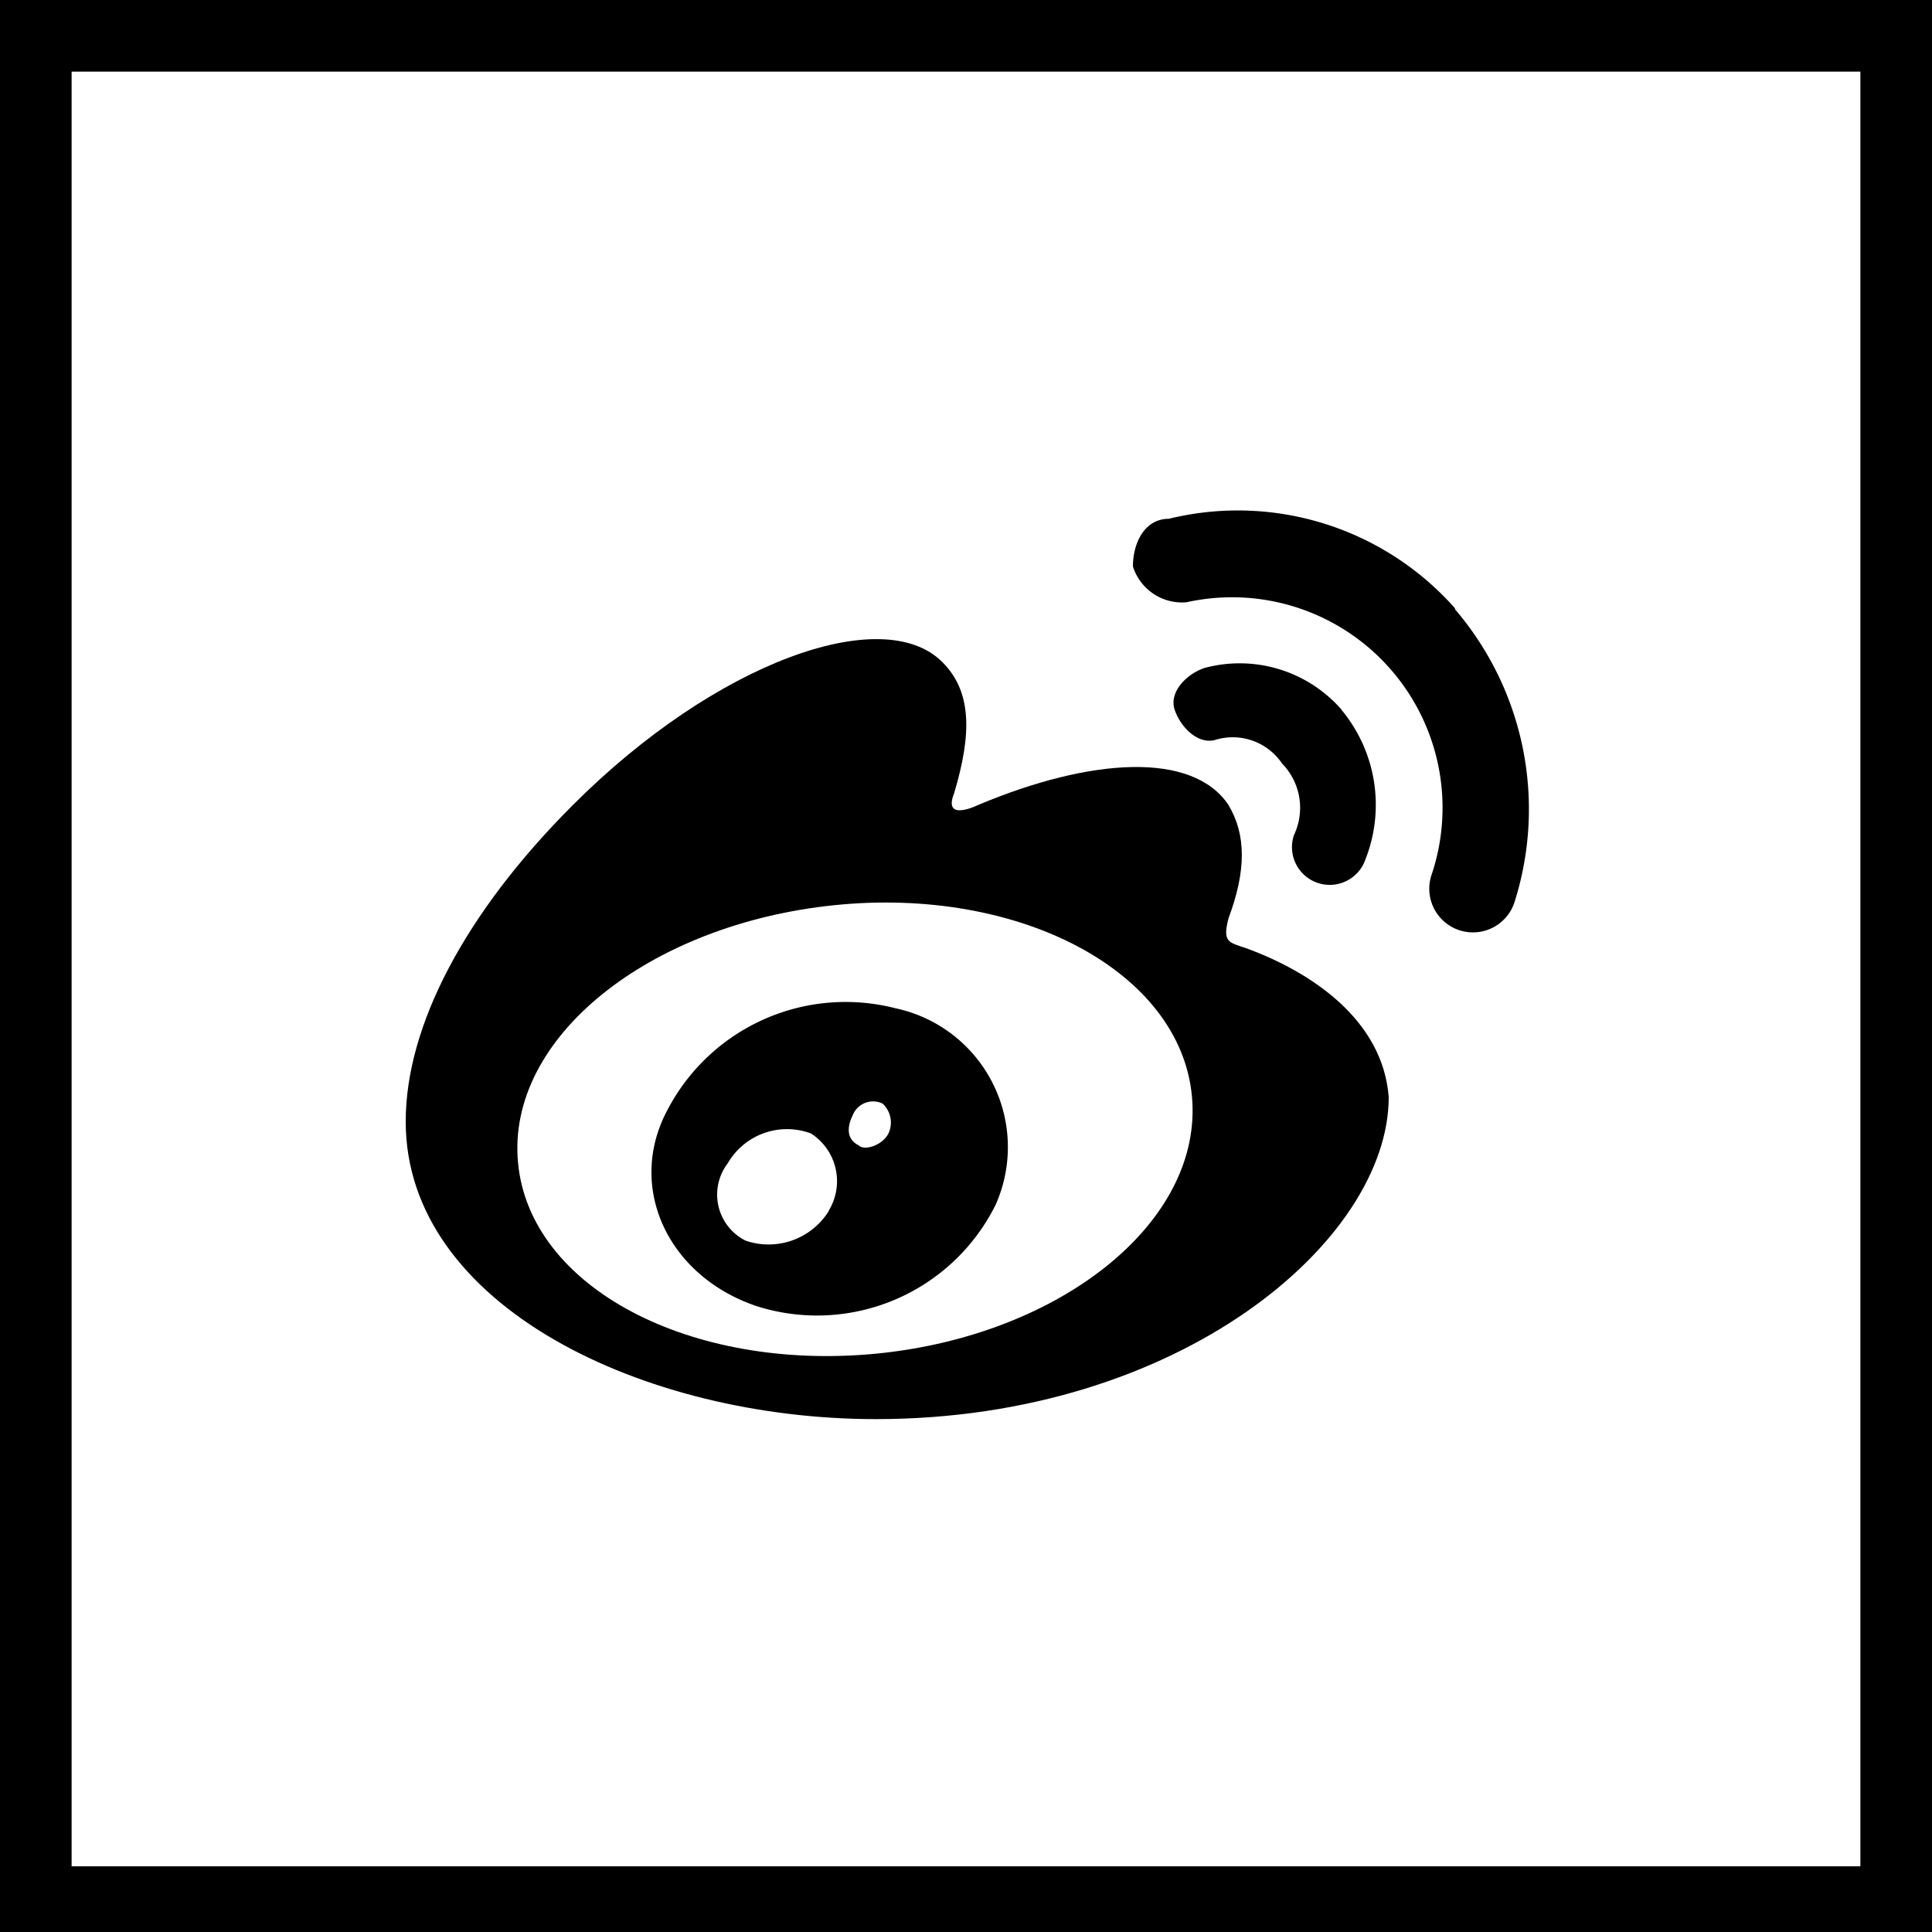 <svg xmlns="http://www.w3.org/2000/svg" viewBox="0 0 75 75"><title>weibo</title><path d="M72.22,2.78V72.45H2.78V2.78H72.22M75,0H0V75H75V0Z"/><path d="M34,52.55c-7.18.69-13.43-2.55-13.89-7.41s5.09-9.26,12.27-10,13.43,2.55,13.89,7.41S41.2,51.85,34,52.55M48.38,36.81c-.69-.23-.93-.23-.69-1.16.69-1.85.69-3.24,0-4.4-1.39-2.08-5.32-1.85-9.72,0,0,0-1.39.69-.93-.46.69-2.31.69-3.94-.46-5.09-2.31-2.31-8.8,0-14.35,5.56-4.17,4.17-6.48,8.56-6.48,12.27C15.74,50.69,25,55.09,34,55.09c11.81,0,19.91-6.94,19.91-12.5-.23-3-3-4.86-5.56-5.79"/><path d="M56.48,23.61a11.26,11.26,0,0,0-11.11-3.47h0c-.93,0-1.39.93-1.39,1.85a2,2,0,0,0,2.08,1.39A8.17,8.17,0,0,1,55.56,34h0A1.69,1.69,0,1,0,58.8,35h0a11.93,11.93,0,0,0-2.31-11.34"/><path d="M52.08,27.55a5.25,5.25,0,0,0-5.32-1.62c-.69.23-1.39.93-1.16,1.62s.93,1.39,1.62,1.16h0a2.31,2.31,0,0,1,2.55.93,2.46,2.46,0,0,1,.46,2.78h0a1.46,1.46,0,1,0,2.78.93,5.77,5.77,0,0,0-.93-5.79"/><path d="M34.49,44c-.23.46-.93.69-1.16.46-.46-.23-.46-.69-.23-1.16a.85.85,0,0,1,1.16-.46A1,1,0,0,1,34.49,44m-2.31,3a2.75,2.75,0,0,1-3.24,1.16,2,2,0,0,1-.69-3A2.66,2.66,0,0,1,31.48,44a2.2,2.2,0,0,1,.69,3m2.55-7.87a7.8,7.8,0,0,0-8.8,3.94c-1.62,3,0,6.48,3.47,7.64a7.74,7.74,0,0,0,9.26-3.94,5.51,5.51,0,0,0-3.94-7.64"/></svg>
